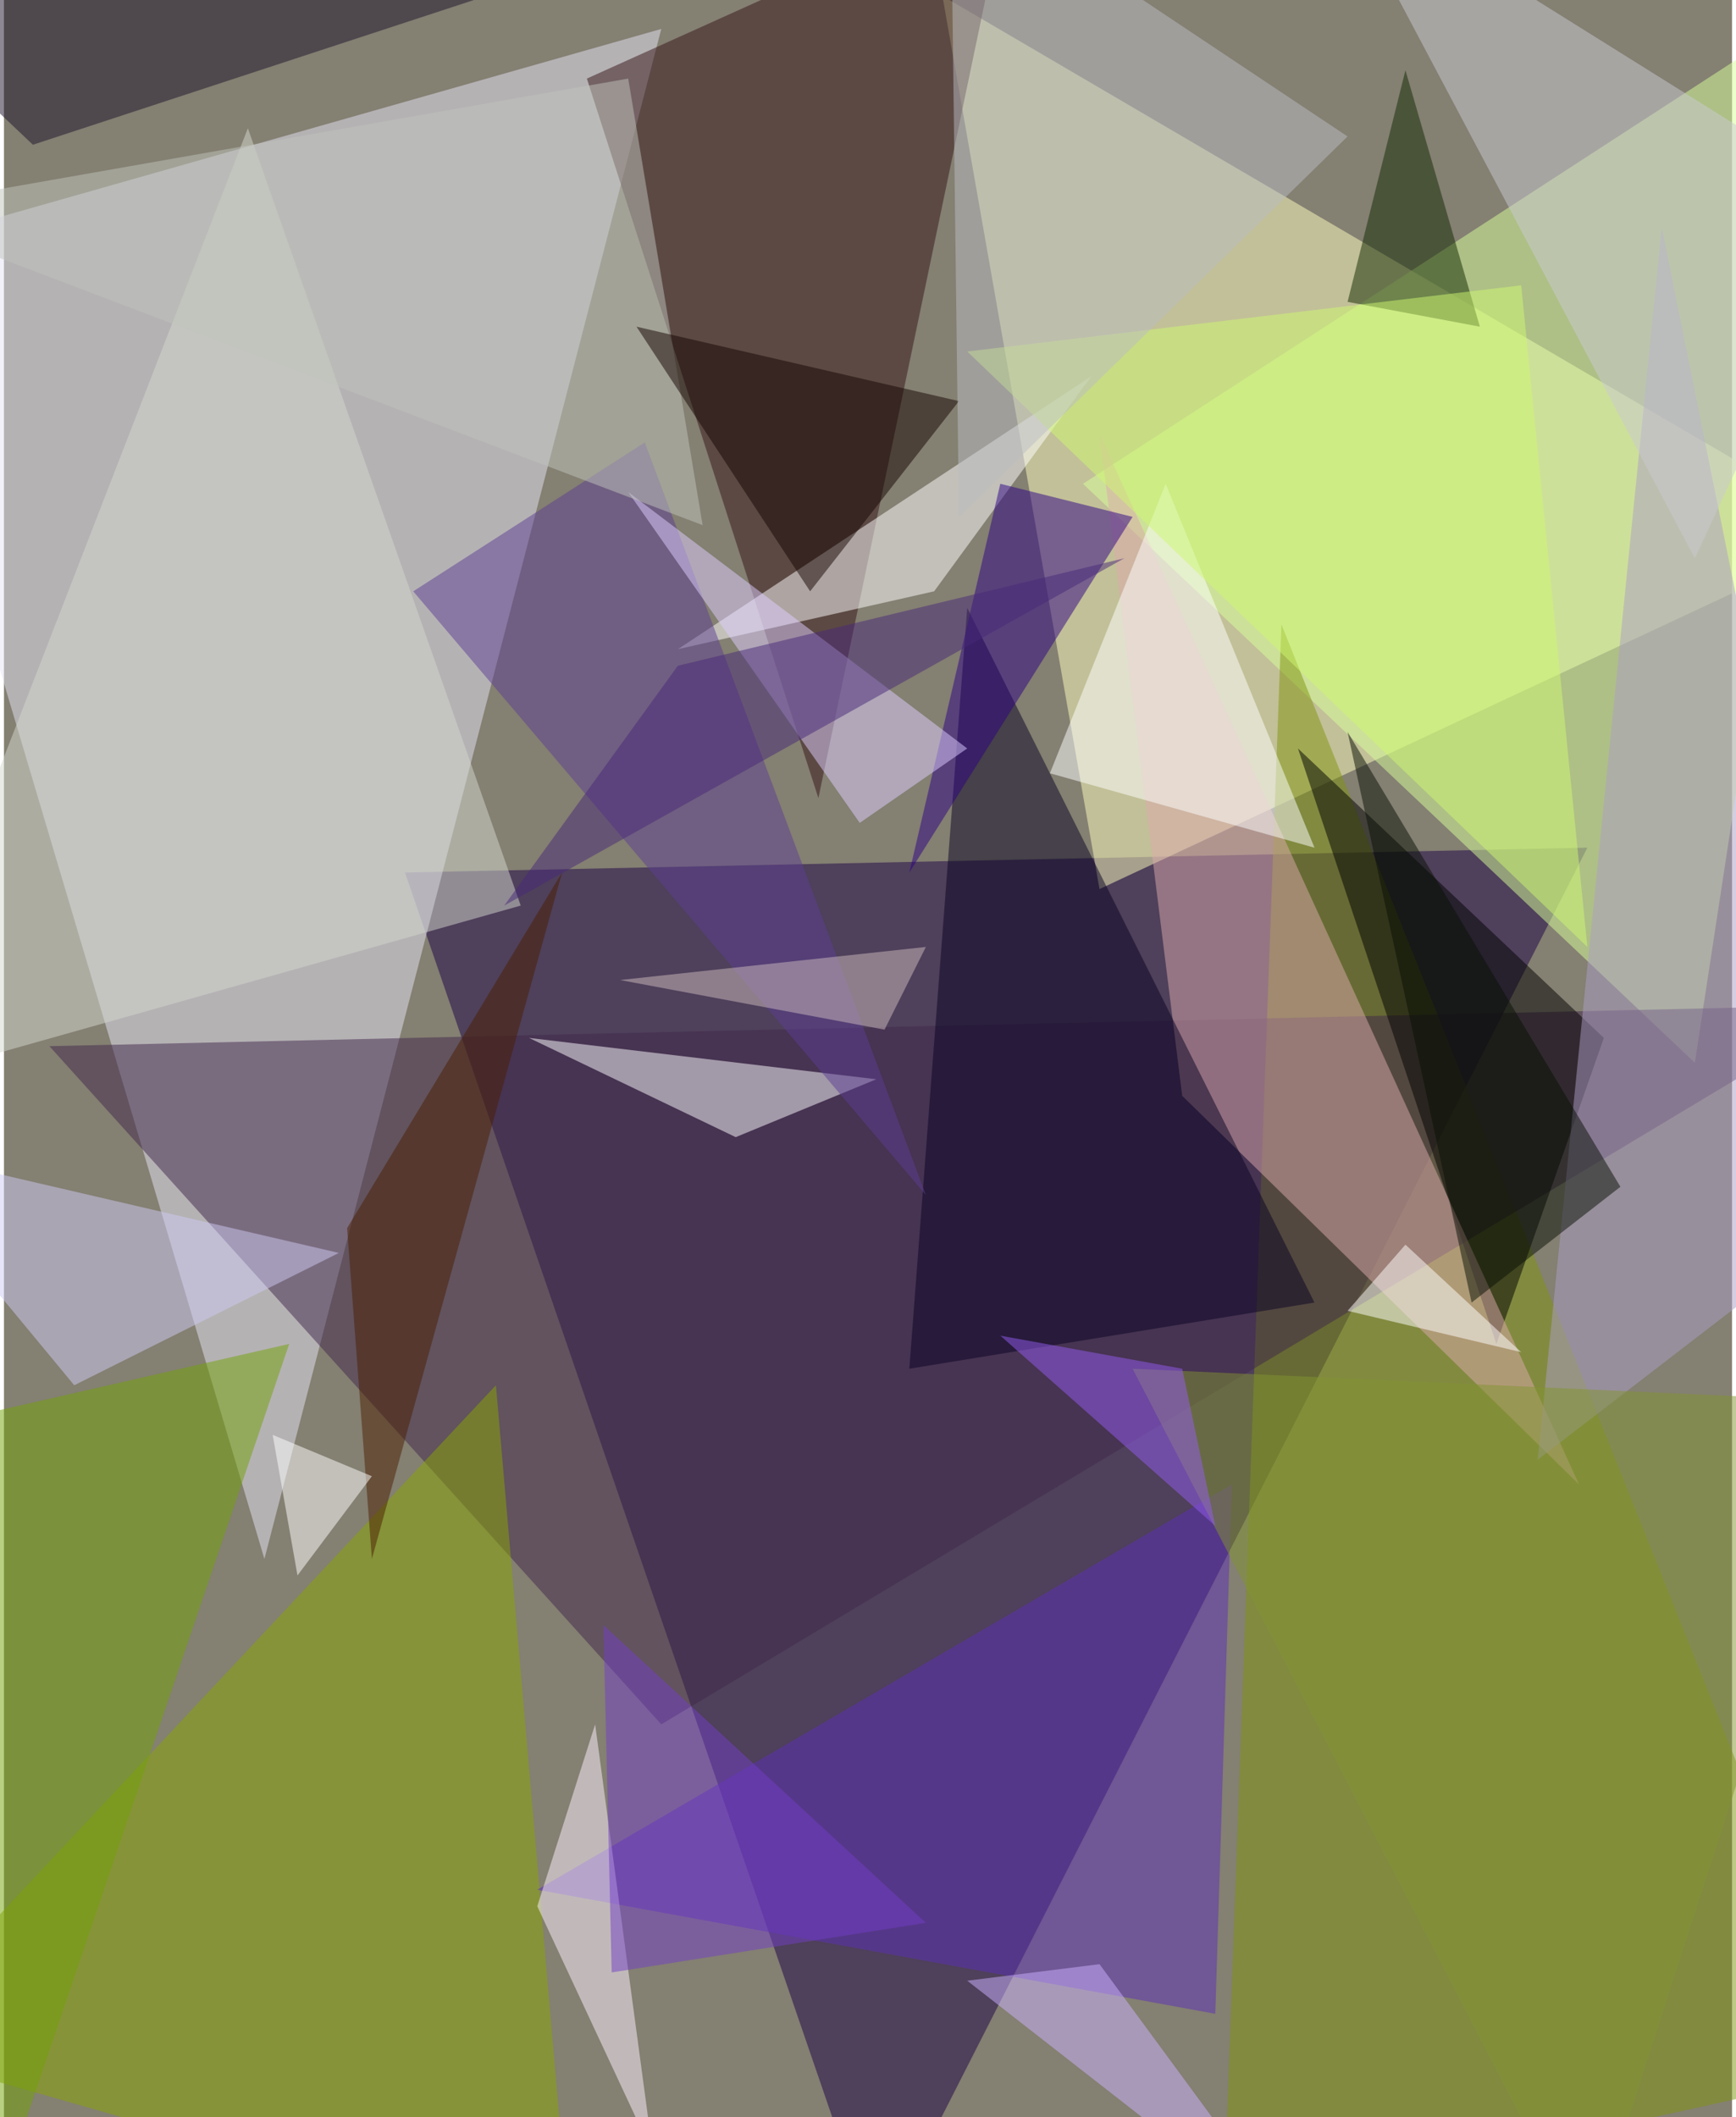<svg xmlns="http://www.w3.org/2000/svg" width="228" height="278" viewBox="0 0 836 1024"><path fill="#848072" d="M0 0h836v1024H0z"/><g fill-opacity=".502"><path fill="#1a0044" d="M422 1086L194 422l572-12z"/><path fill="#e6e3f6" d="M126 754L318 14-62 122z"/><path fill="#ffffbe" d="M898 258L454-2l76 432z"/><path fill="#d8ff99" d="M898-10L522 234l296 280z"/><path fill="#80930f" d="M898 1002l-308 68 28-768z"/><path fill="#41274b" d="M318 834l580-348-876 20z"/><path fill="#341216" d="M394 386l92-440-204 92z"/><path fill="#88a600" d="M238 670l36 416-336-96z"/><path d="M774 502l-52 148-96-288z"/><path fill="#fff" d="M450 286l-124 28 200-132z"/><path fill="#dba9ab" d="M530 210l40 320 192 188z"/><path fill="#080222" d="M634 630L466 294l-28 368z"/><path fill="#5d2fb7" d="M258 914l336-196-8 256z"/><path fill="#d3d7ce" d="M-62 526l312-88L118 62z"/><path fill="#fcffff" d="M354 550l-100-48 168 20z"/><path fill="#2c0084" d="M546 250l-64-16-44 188z"/><path fill="#ab9dc5" d="M742 706l156-120-96-476z"/><path fill="#72a107" d="M138 650l-148 436 8-404z"/><path fill="#fcffff" d="M634 410l-128-36 56-140z"/><path fill="#112800" d="M678 34l-28 112 64 12z"/><path fill="#1a1128" d="M270-14L14 70-62-2z"/><path fill="#5c3e92" d="M446 578L198 286l112-72z"/><path fill="#fcf1ff" d="M258 922l28-88 28 208z"/><path fill="#cdc9f3" d="M162 606L34 670l-96-116z"/><path fill="#ddceff" d="M414 398l52-36-164-124z"/><path fill="#c9c9d1" d="M898 98l-80 172L642-62z"/><path fill="#4b1e00" d="M166 594l104-172-92 332z"/><path fill="#fff" d="M142 762l36-48-48-20z"/><path fill="#c0c4bb" d="M338 254L-62 102l364-64z"/><path fill="#140400" d="M306 158l156 36-72 92z"/><path fill="#cef770" d="M466 170l300 288-32-320z"/><path fill="#babbc2" d="M650 66L462 250l-4-312z"/><path fill="#fff" d="M678 602l56 52-84-20z"/><path fill="#829331" d="M546 662l220 424 132-408z"/><path fill="#cdbcbd" d="M446 458l-148 16 128 24z"/><path fill="#482878" d="M326 322l-84 116 300-168z"/><path fill="#cbb2ff" d="M530 950l-64 8 164 128z"/><path fill="#091105" d="M710 630l-60-276 132 220z"/><path fill="#945df0" d="M570 662l16 76-104-92z"/><path fill="#723fc5" d="M294 954l-4-168 156 144z"/></g></svg>